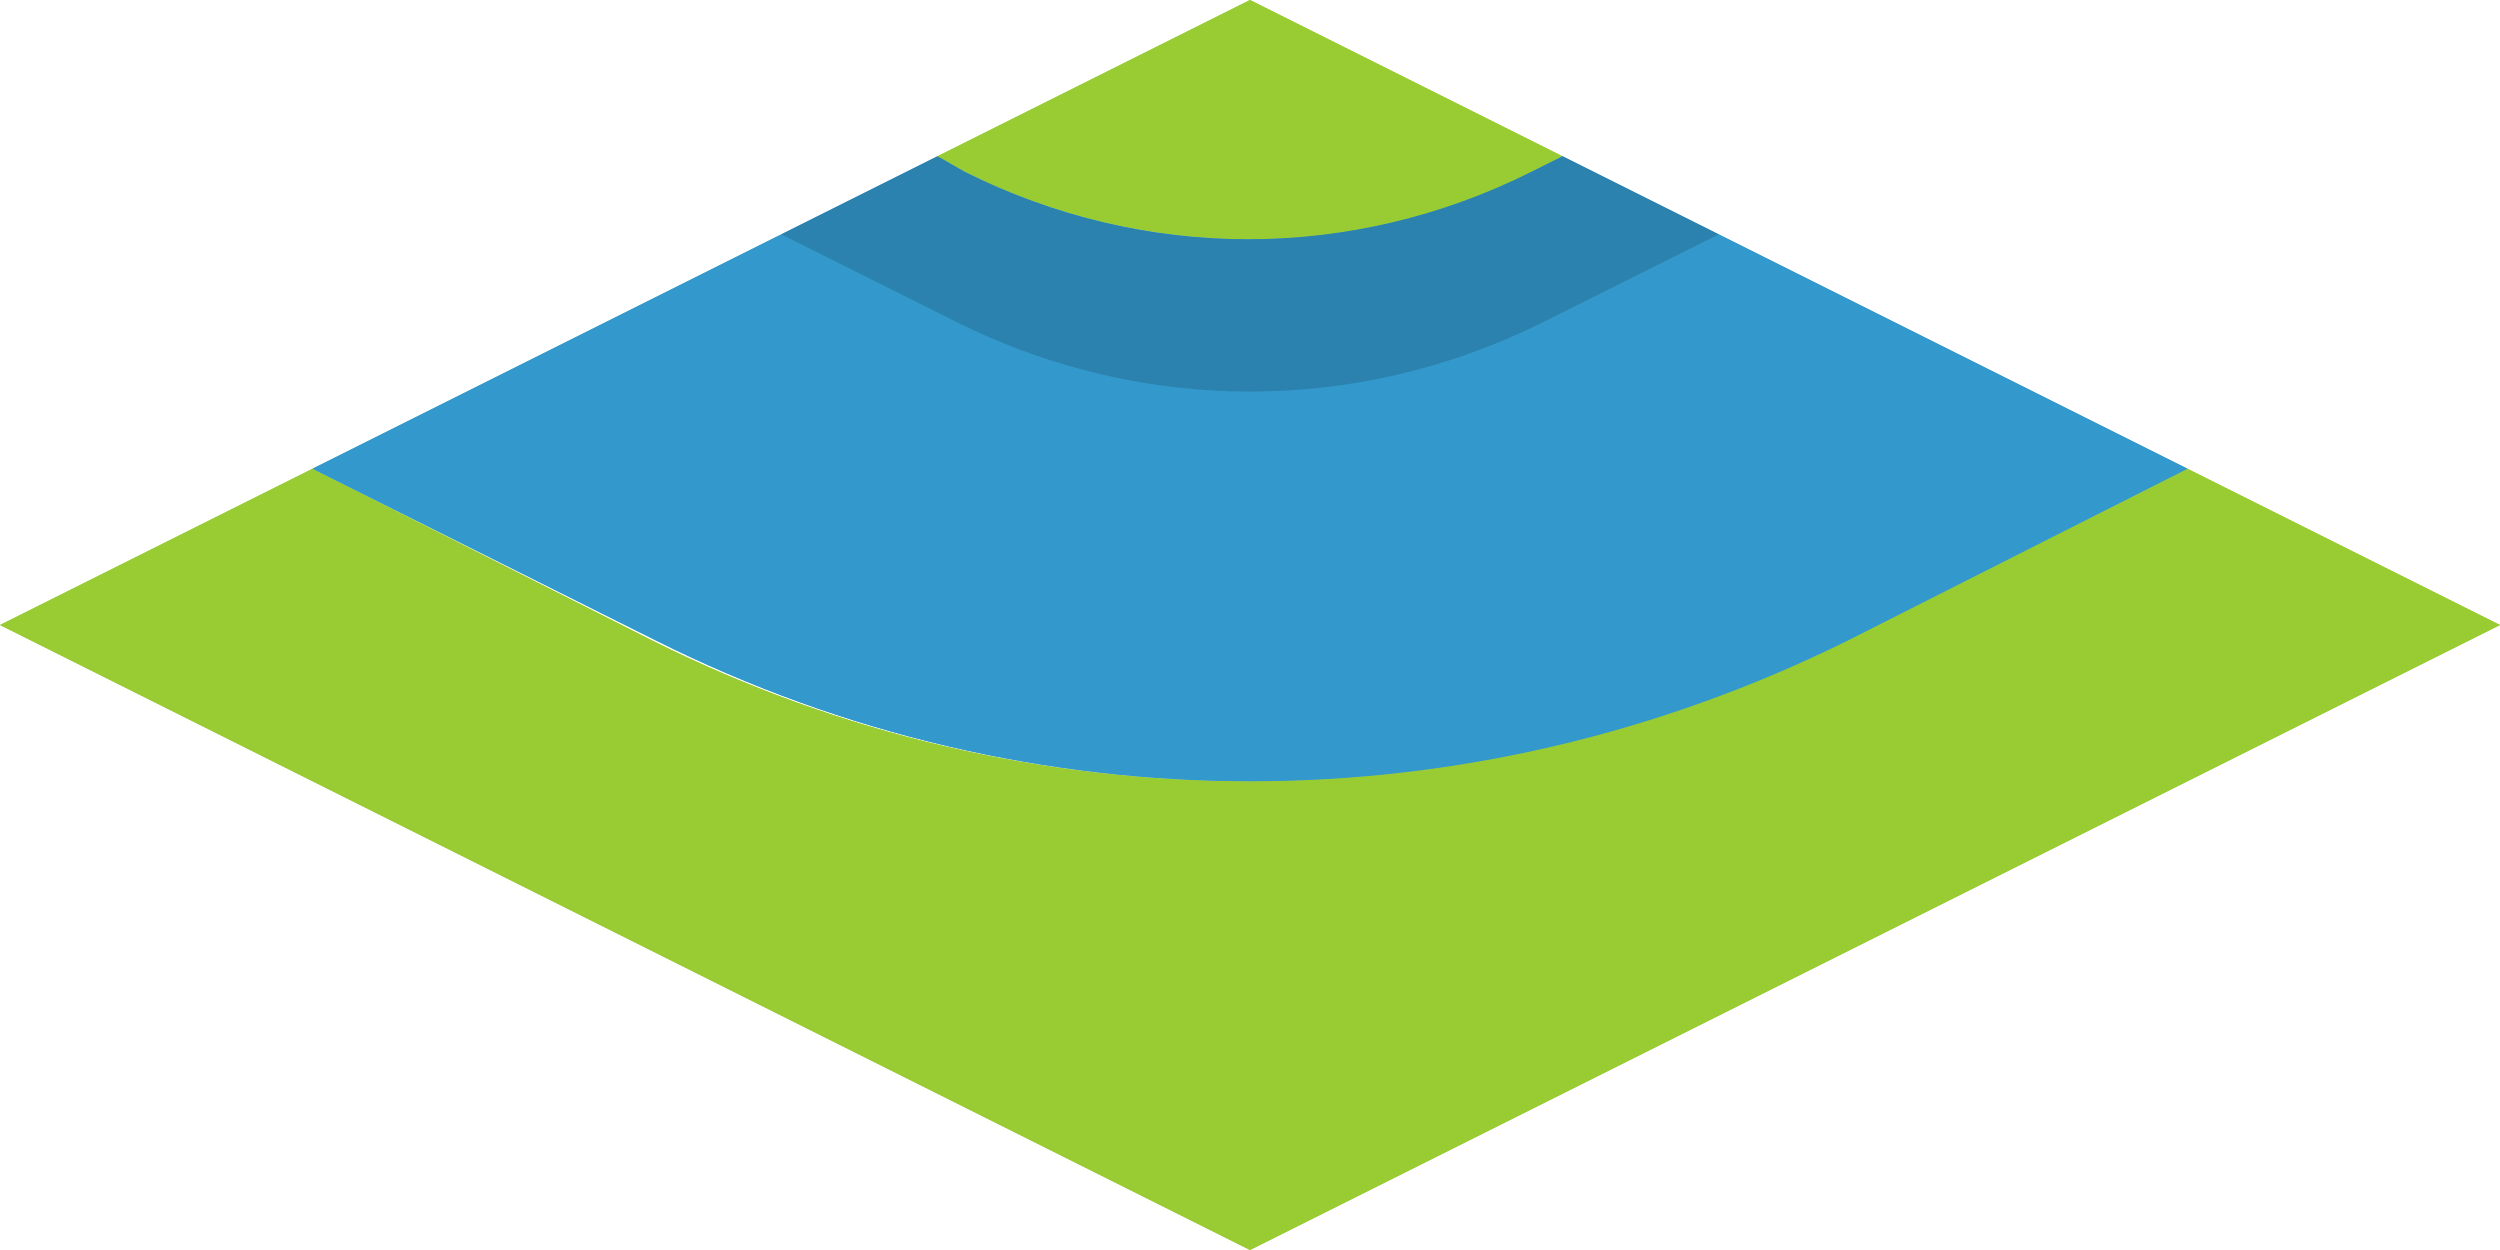 <?xml version="1.0" encoding="utf-8"?>
<!-- Generator: Adobe Illustrator 18.1.0, SVG Export Plug-In . SVG Version: 6.00 Build 0)  -->
<svg version="1.1" id="Layer_1" xmlns="http://www.w3.org/2000/svg" xmlns:xlink="http://www.w3.org/1999/xlink" x="0px" y="0px"
	 viewBox="0 0 64 32" enable-background="new 0 0 64 32" xml:space="preserve">
<g>
	<g>
		<path fill="#99CC33" d="M39.2,4.4L40,4l-8-4l-8,4l0.7,0.4C29.3,6.7,34.7,6.7,39.2,4.4z"/>
		<path fill="#99CC33" d="M56,12l-8.8,4.4c-9.6,4.8-20.9,4.8-30.5,0L8,12l-8,4l32,16l32-16L56,12z"/>
	</g>
	<path fill="#3399CC" d="M47.3,16.4L56,12L40,4l-0.8,0.4c-4.6,2.3-9.9,2.3-14.5,0L24,4L8,12l8.8,4.4C26.4,21.2,37.6,21.2,47.3,16.4z
		"/>
	<g>
		<path fill="#99CC33" d="M39.2,4.4L40,4l-8-4l-8,4l0.7,0.4C29.3,6.7,34.7,6.7,39.2,4.4z"/>
		<path fill="#99CC33" d="M56,12l-8.8,4.4c-9.6,4.8-20.9,4.8-30.5,0L8,12l-8,4l32,16l32-16L56,12z"/>
	</g>
	<path fill="#3399CC" d="M47.3,16.4L56,12L40,4l-0.8,0.4c-4.6,2.3-9.9,2.3-14.5,0L24,4L8,12l8.8,4.4C26.4,21.2,37.6,21.2,47.3,16.4z
		"/>
	<path opacity="0.15" d="M40,4l4,2l-4.6,2.3c-4.7,2.3-10.1,2.3-14.8,0L20,6l4-2l0.7,0.4c4.6,2.3,9.9,2.3,14.5,0L40,4z"/>
</g>
</svg>
